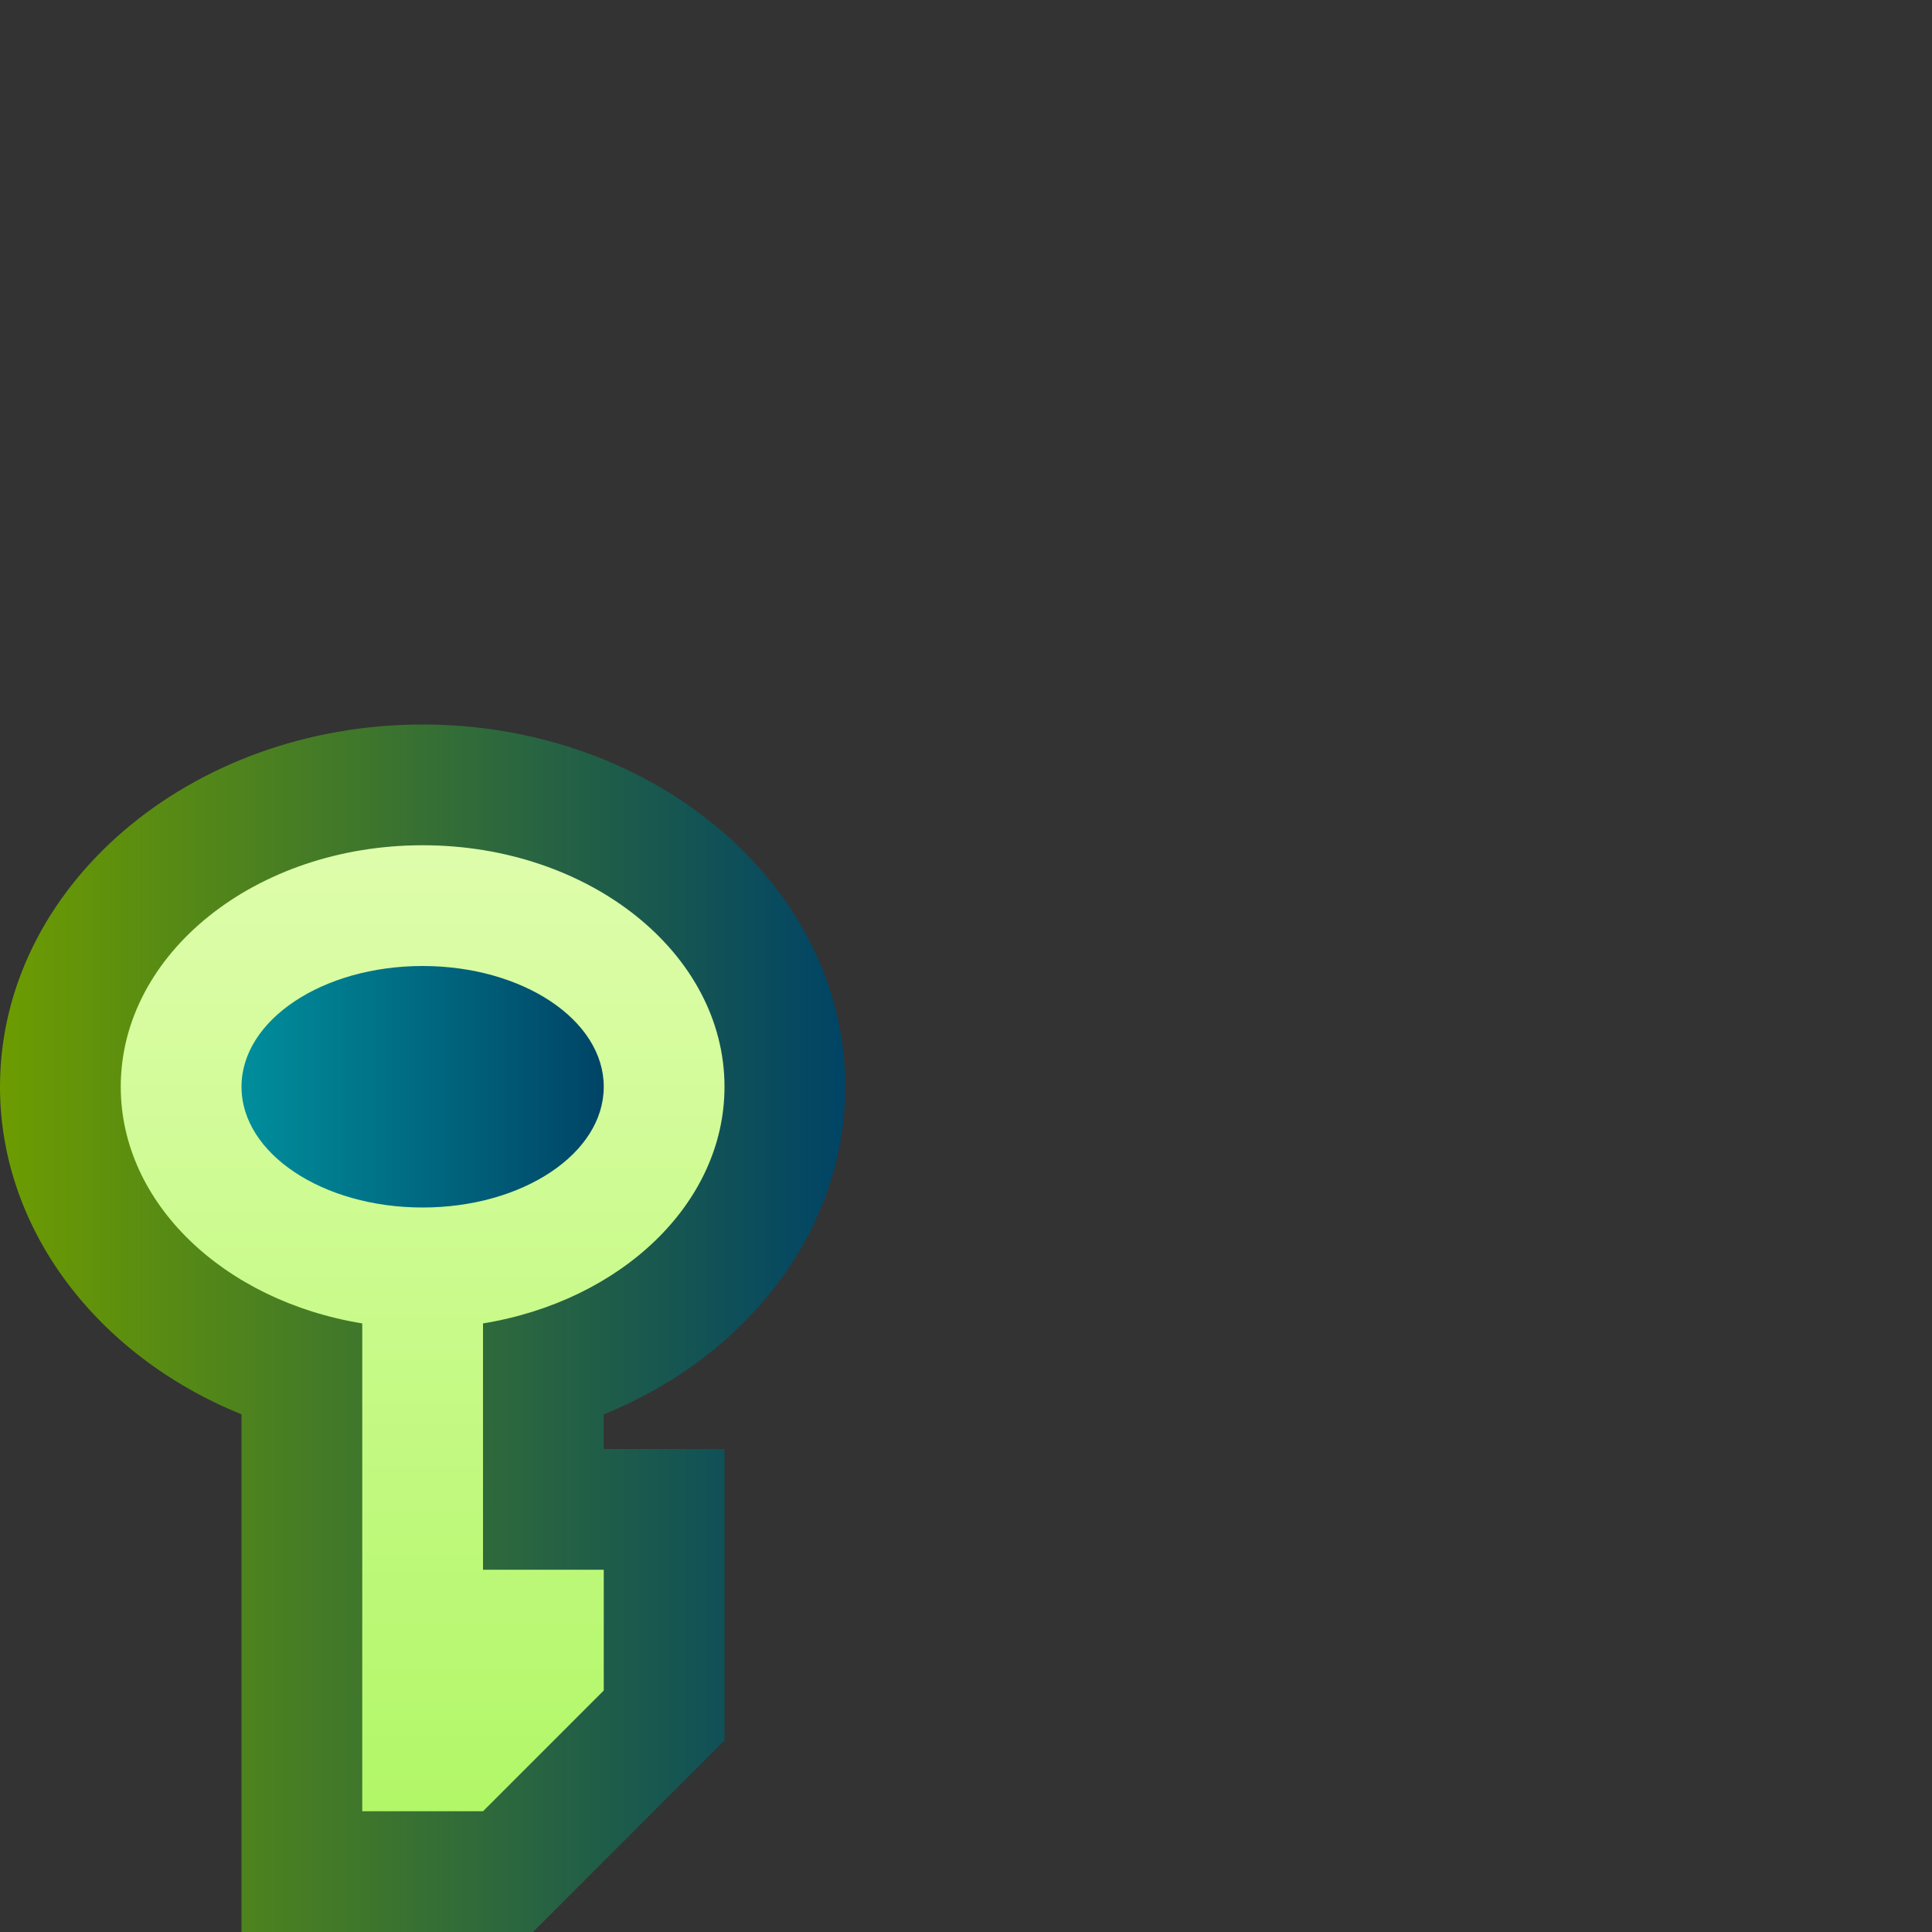 <svg ti:v="1" width="16" height="16" viewBox="0 0 16 16" xmlns="http://www.w3.org/2000/svg" xmlns:ti="urn:schemas-jetbrains-com:tisvg"><rect x="0" y="0" width="16" height="16" fill="#333333" stroke="none"/><rect id="frame" width="16" height="16" fill="none"/><linearGradient id="a" x1="0" y1=".5" x2="1" y2=".5"><stop offset="0" stop-color="#6D9C00"/><stop offset="1" stop-color="#046"/></linearGradient><path fill-rule="evenodd" d="M0 9c0 1.18.804 2.228 2 2.713V16h2.414L6 14.414V12H5v-.287C6.197 11.228 7 10.18 7 9c0-1.655-1.57-3-3.5-3S0 7.345 0 9z" fill="url(#a)"/><linearGradient id="b" x1=".5" y1="0" x2=".5" y2="1"><stop offset="0" stop-color="#DFFDAC"/><stop offset="1" stop-color="#B1F767"/></linearGradient><path fill-rule="evenodd" d="M1 9c0 .968.859 1.774 2 1.96V15h1l1-1v-1H4v-2.04c1.141-.186 2-.992 2-1.96 0-1.105-1.119-2-2.5-2S1 7.895 1 9z" fill="url(#b)"/><linearGradient id="c" x1="0" y1=".5" x2="1" y2=".5"><stop offset="0" stop-color="#008E9C"/><stop offset="1" stop-color="#046"/></linearGradient><path fill-rule="evenodd" d="M2 9c0 .553.672 1 1.5 1S5 9.553 5 9c0-.553-.672-1-1.5-1S2 8.447 2 9z" fill="url(#c)"/></svg>